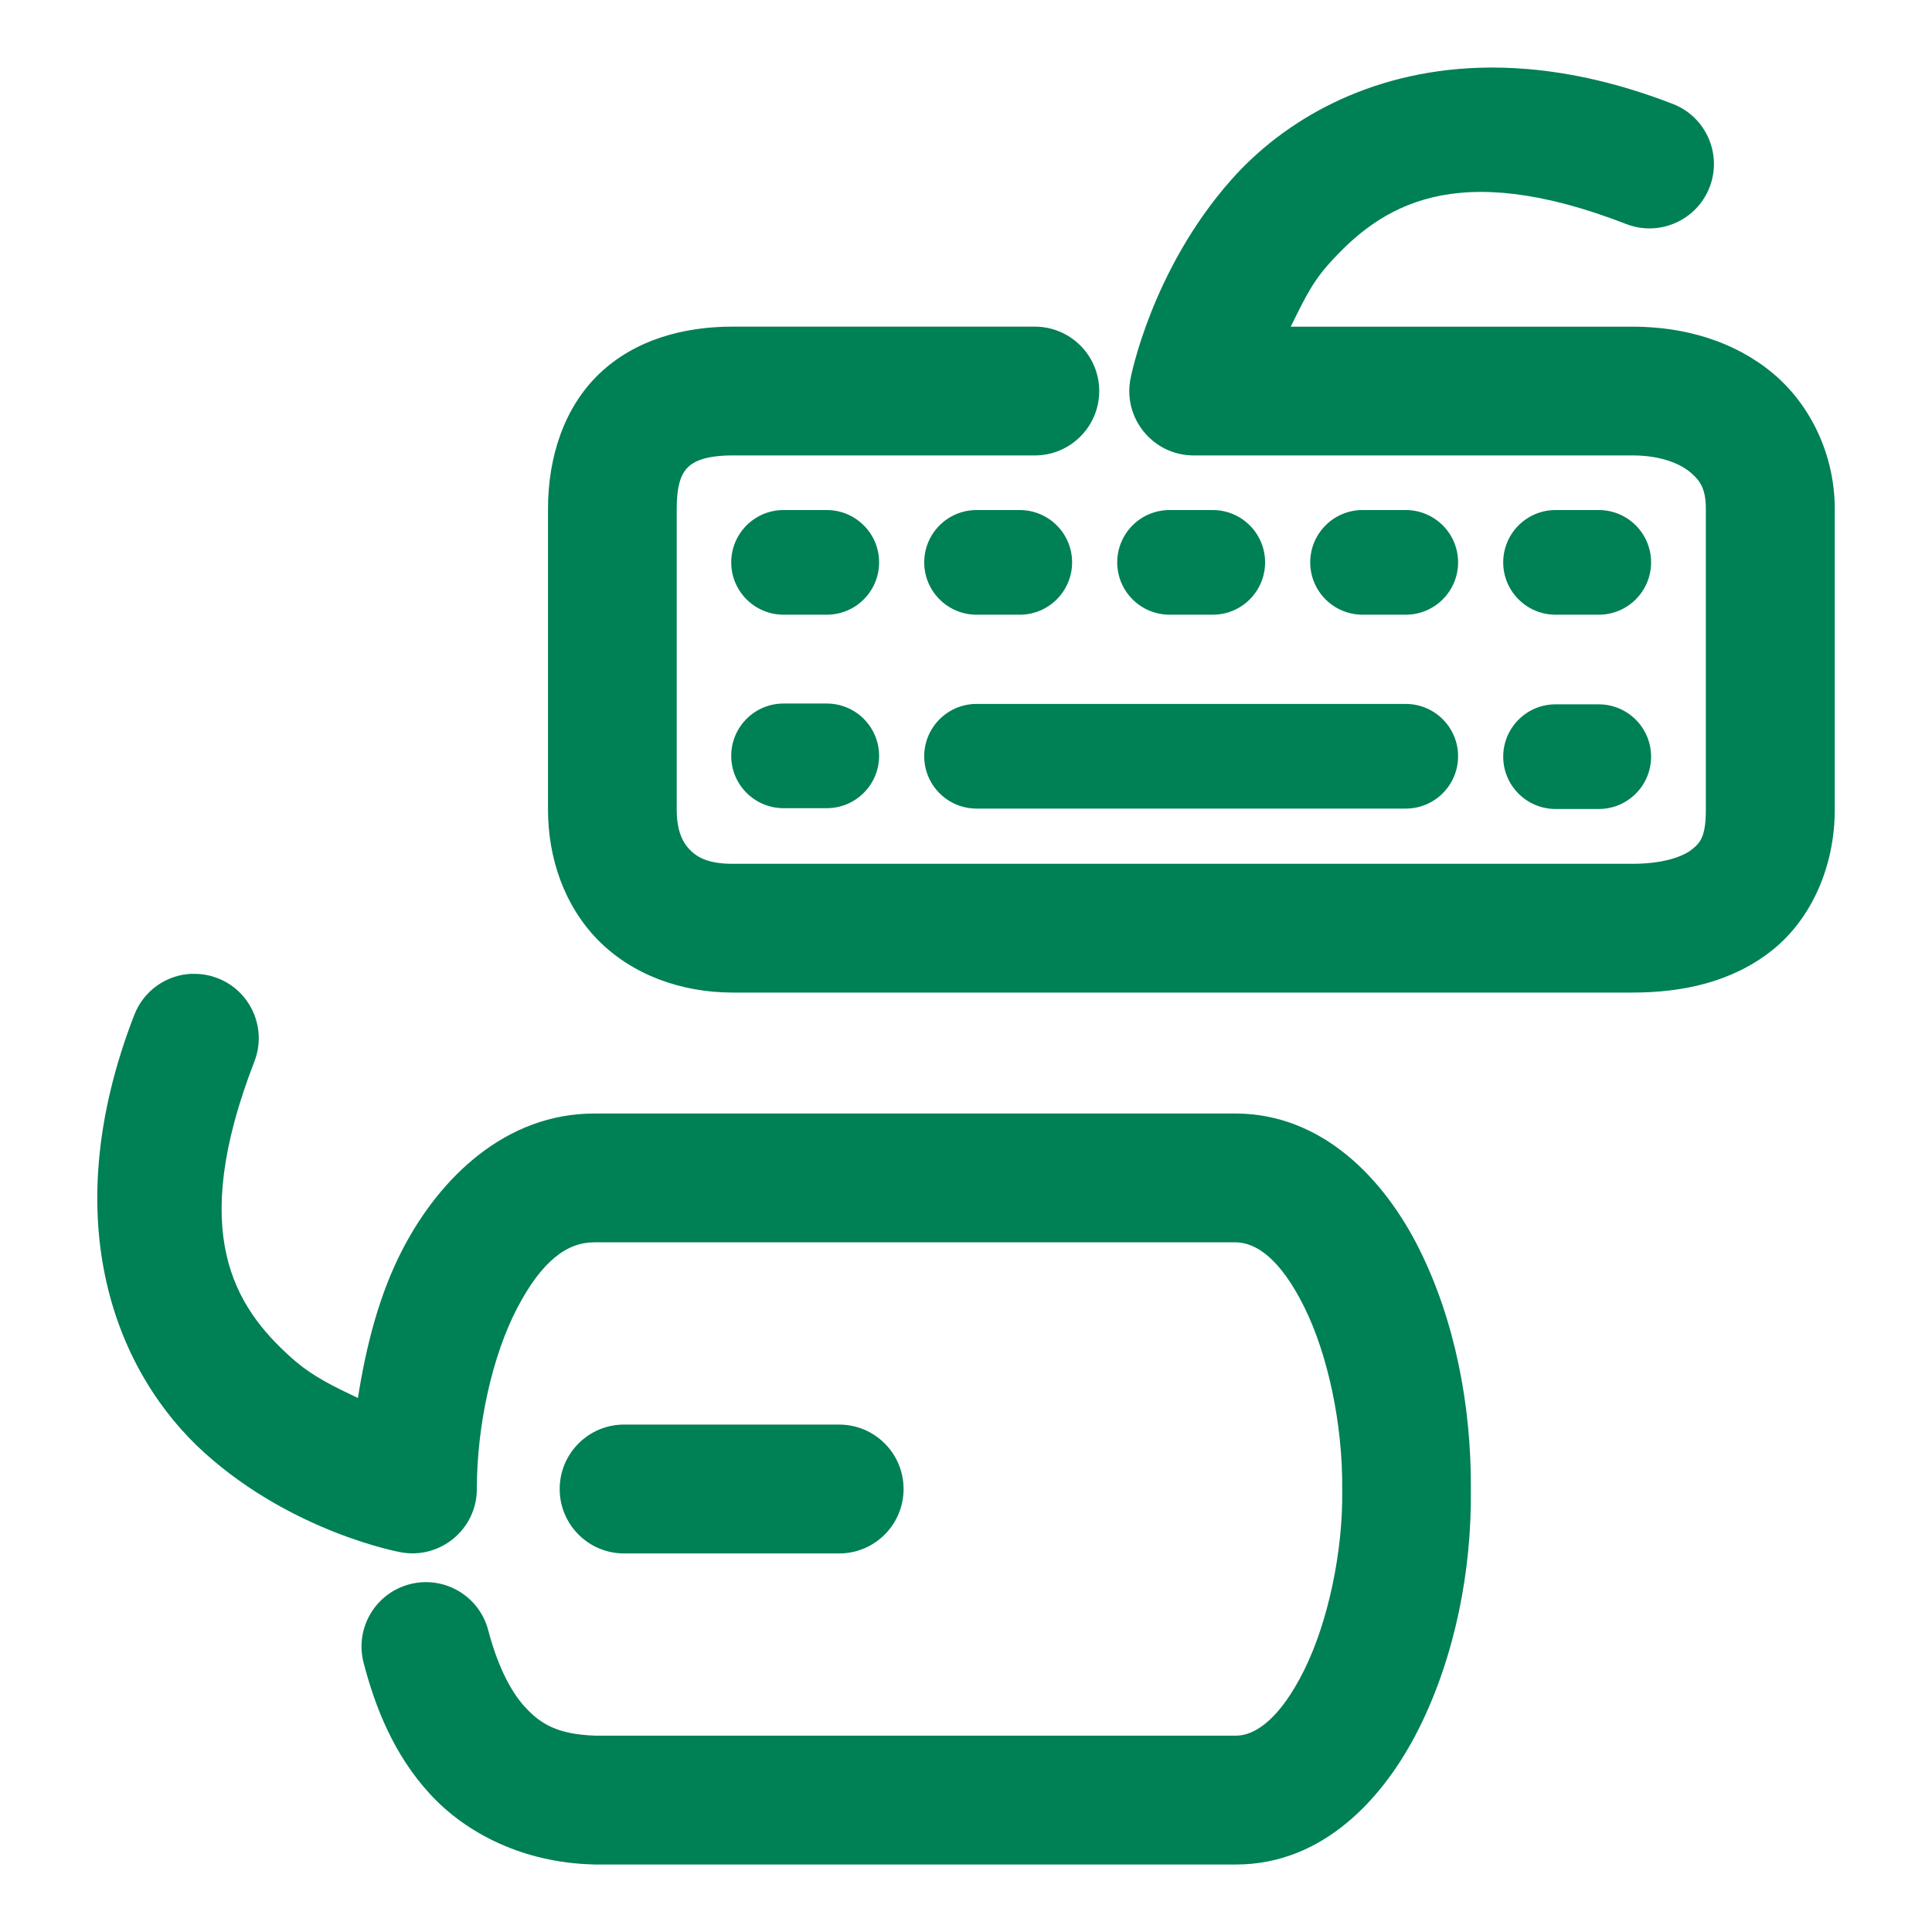 <svg xmlns="http://www.w3.org/2000/svg" width="48" height="48">
	<path d="m 36.731,1.684 c -2.743,0.094 -4.833,1.308 -6.139,2.781 -1.99,2.245 -2.502,4.928 -2.502,4.928 -0.204,0.993 0.555,1.922 1.568,1.922 h 10.9 c 0.695,0 1.172,0.198 1.434,0.416 0.262,0.218 0.389,0.431 0.389,0.912 v 7.475 c 0,0.659 -0.133,0.817 -0.348,0.988 -0.215,0.171 -0.697,0.355 -1.475,0.355 H 18.2 c -0.601,0 -0.877,-0.16 -1.061,-0.348 -0.183,-0.187 -0.326,-0.478 -0.326,-0.996 V 12.643 c 0,-0.684 0.152,-0.913 0.287,-1.043 0.135,-0.13 0.42,-0.285 1.1,-0.285 h 7.508 c 0.884,8.63e-4 1.601,-0.715 1.602,-1.6 -2.16e-4,-0.884 -0.717,-1.6 -1.602,-1.6 h -7.508 c -1.223,0 -2.43,0.328 -3.312,1.172 -0.882,0.844 -1.273,2.081 -1.273,3.355 v 7.475 c 0,1.198 0.402,2.38 1.238,3.234 0.837,0.855 2.055,1.309 3.348,1.309 h 22.359 c 1.249,0 2.478,-0.262 3.469,-1.051 0.99,-0.789 1.555,-2.105 1.555,-3.492 V 12.643 c 0,-1.327 -0.589,-2.577 -1.541,-3.371 -0.952,-0.794 -2.187,-1.156 -3.482,-1.156 H 32.067 C 32.329,7.602 32.546,7.086 32.987,6.588 34.306,5.1 36.158,3.92 40.403,5.566 41.227,5.886 42.154,5.476 42.474,4.652 42.793,3.828 42.384,2.901 41.56,2.582 40.268,2.081 39.061,1.808 37.946,1.715 37.528,1.68 37.123,1.67 36.731,1.684 Z M 19.466,12.672 c -0.718,6.47e-4 -1.299,0.583 -1.299,1.301 6.45e-4,0.717 0.582,1.298 1.299,1.299 h 1.074 c 0.718,4.32e-4 1.3,-0.581 1.301,-1.299 4.32e-4,-0.719 -0.582,-1.301 -1.301,-1.301 z m 4.795,0 c -0.718,6.47e-4 -1.299,0.583 -1.299,1.301 6.46e-4,0.717 0.582,1.298 1.299,1.299 h 1.074 c 0.718,4.32e-4 1.3,-0.581 1.301,-1.299 4.32e-4,-0.719 -0.582,-1.301 -1.301,-1.301 z m 4.795,0 c -0.718,6.47e-4 -1.299,0.583 -1.299,1.301 6.46e-4,0.717 0.582,1.298 1.299,1.299 h 1.074 c 0.718,4.32e-4 1.3,-0.581 1.301,-1.299 4.32e-4,-0.719 -0.582,-1.301 -1.301,-1.301 z m 4.795,0 c -0.718,6.47e-4 -1.299,0.583 -1.299,1.301 6.46e-4,0.717 0.582,1.298 1.299,1.299 h 1.074 c 0.718,4.32e-4 1.3,-0.581 1.301,-1.299 4.32e-4,-0.719 -0.582,-1.301 -1.301,-1.301 z m 4.795,0 c -0.718,6.47e-4 -1.299,0.583 -1.299,1.301 6.46e-4,0.717 0.582,1.298 1.299,1.299 h 1.074 c 0.718,4.32e-4 1.3,-0.581 1.301,-1.299 4.32e-4,-0.719 -0.582,-1.301 -1.301,-1.301 z m -19.18,4.807 c -0.717,6.46e-4 -1.298,0.582 -1.299,1.299 -4.32e-4,0.718 0.581,1.3 1.299,1.301 h 1.074 c 0.719,4.32e-4 1.301,-0.582 1.301,-1.301 -6.47e-4,-0.718 -0.583,-1.299 -1.301,-1.299 z m 4.795,0.01 c -0.717,6.46e-4 -1.298,0.582 -1.299,1.299 -4.32e-4,0.718 0.581,1.3 1.299,1.301 h 10.666 c 0.718,-6.47e-4 1.299,-0.583 1.299,-1.301 -6.46e-4,-0.717 -0.582,-1.298 -1.299,-1.299 z m 14.385,0.01 c -0.717,6.46e-4 -1.298,0.582 -1.299,1.299 -4.32e-4,0.718 0.581,1.3 1.299,1.301 h 1.074 c 0.719,4.32e-4 1.301,-0.582 1.301,-1.301 -6.47e-4,-0.718 -0.583,-1.299 -1.301,-1.299 z M 4.782,24.193 c -0.643,0.018 -1.212,0.42 -1.445,1.02 -1.999,5.155 -0.433,8.931 1.764,10.9 2.196,1.969 4.838,2.449 4.838,2.449 0.989,0.194 1.908,-0.563 1.908,-1.57 0,-1.587 0.388,-3.318 1.002,-4.492 0.614,-1.175 1.238,-1.635 1.916,-1.635 h 15.934 c 0.522,0.004 1.118,0.427 1.703,1.604 0.585,1.176 0.958,2.909 0.945,4.512 -1.29e-4,0.012 -1.29e-4,0.023 0,0.035 0.021,1.534 -0.351,3.276 -0.943,4.473 -0.592,1.197 -1.21,1.633 -1.693,1.633 H 14.8 c -0.951,-0.029 -1.372,-0.293 -1.76,-0.715 -0.389,-0.424 -0.702,-1.109 -0.91,-1.904 -0.224,-0.855 -1.098,-1.366 -1.953,-1.143 -0.855,0.224 -1.366,1.098 -1.143,1.953 0.282,1.077 0.733,2.261 1.648,3.258 0.915,0.997 2.342,1.703 4.039,1.75 0.014,8.59e-4 0.029,0.002 0.043,0.002 h 15.945 c 2.16,0 3.683,-1.641 4.561,-3.414 0.875,-1.768 1.298,-3.883 1.273,-5.918 0.014,-2.073 -0.401,-4.187 -1.275,-5.945 -0.876,-1.763 -2.412,-3.365 -4.547,-3.381 -0.004,-1.4e-5 -0.008,-1.4e-5 -0.012,0 H 14.765 c -2.192,0 -3.824,1.577 -4.752,3.354 -0.589,1.127 -0.914,2.406 -1.121,3.713 -0.544,-0.26 -1.117,-0.518 -1.654,-1 -1.426,-1.278 -2.569,-3.102 -0.918,-7.359 0.32,-0.824 -0.089,-1.75 -0.912,-2.07 -0.199,-0.077 -0.412,-0.114 -0.625,-0.107 z M 15.505,35.393 c -0.883,2.16e-4 -1.599,0.716 -1.6,1.6 -8.63e-4,0.884 0.715,1.601 1.6,1.602 h 5.342 c 0.885,8.64e-4 1.602,-0.717 1.602,-1.602 -2.15e-4,-0.884 -0.717,-1.6 -1.602,-1.6 z" fill="#008055"/>
</svg>
